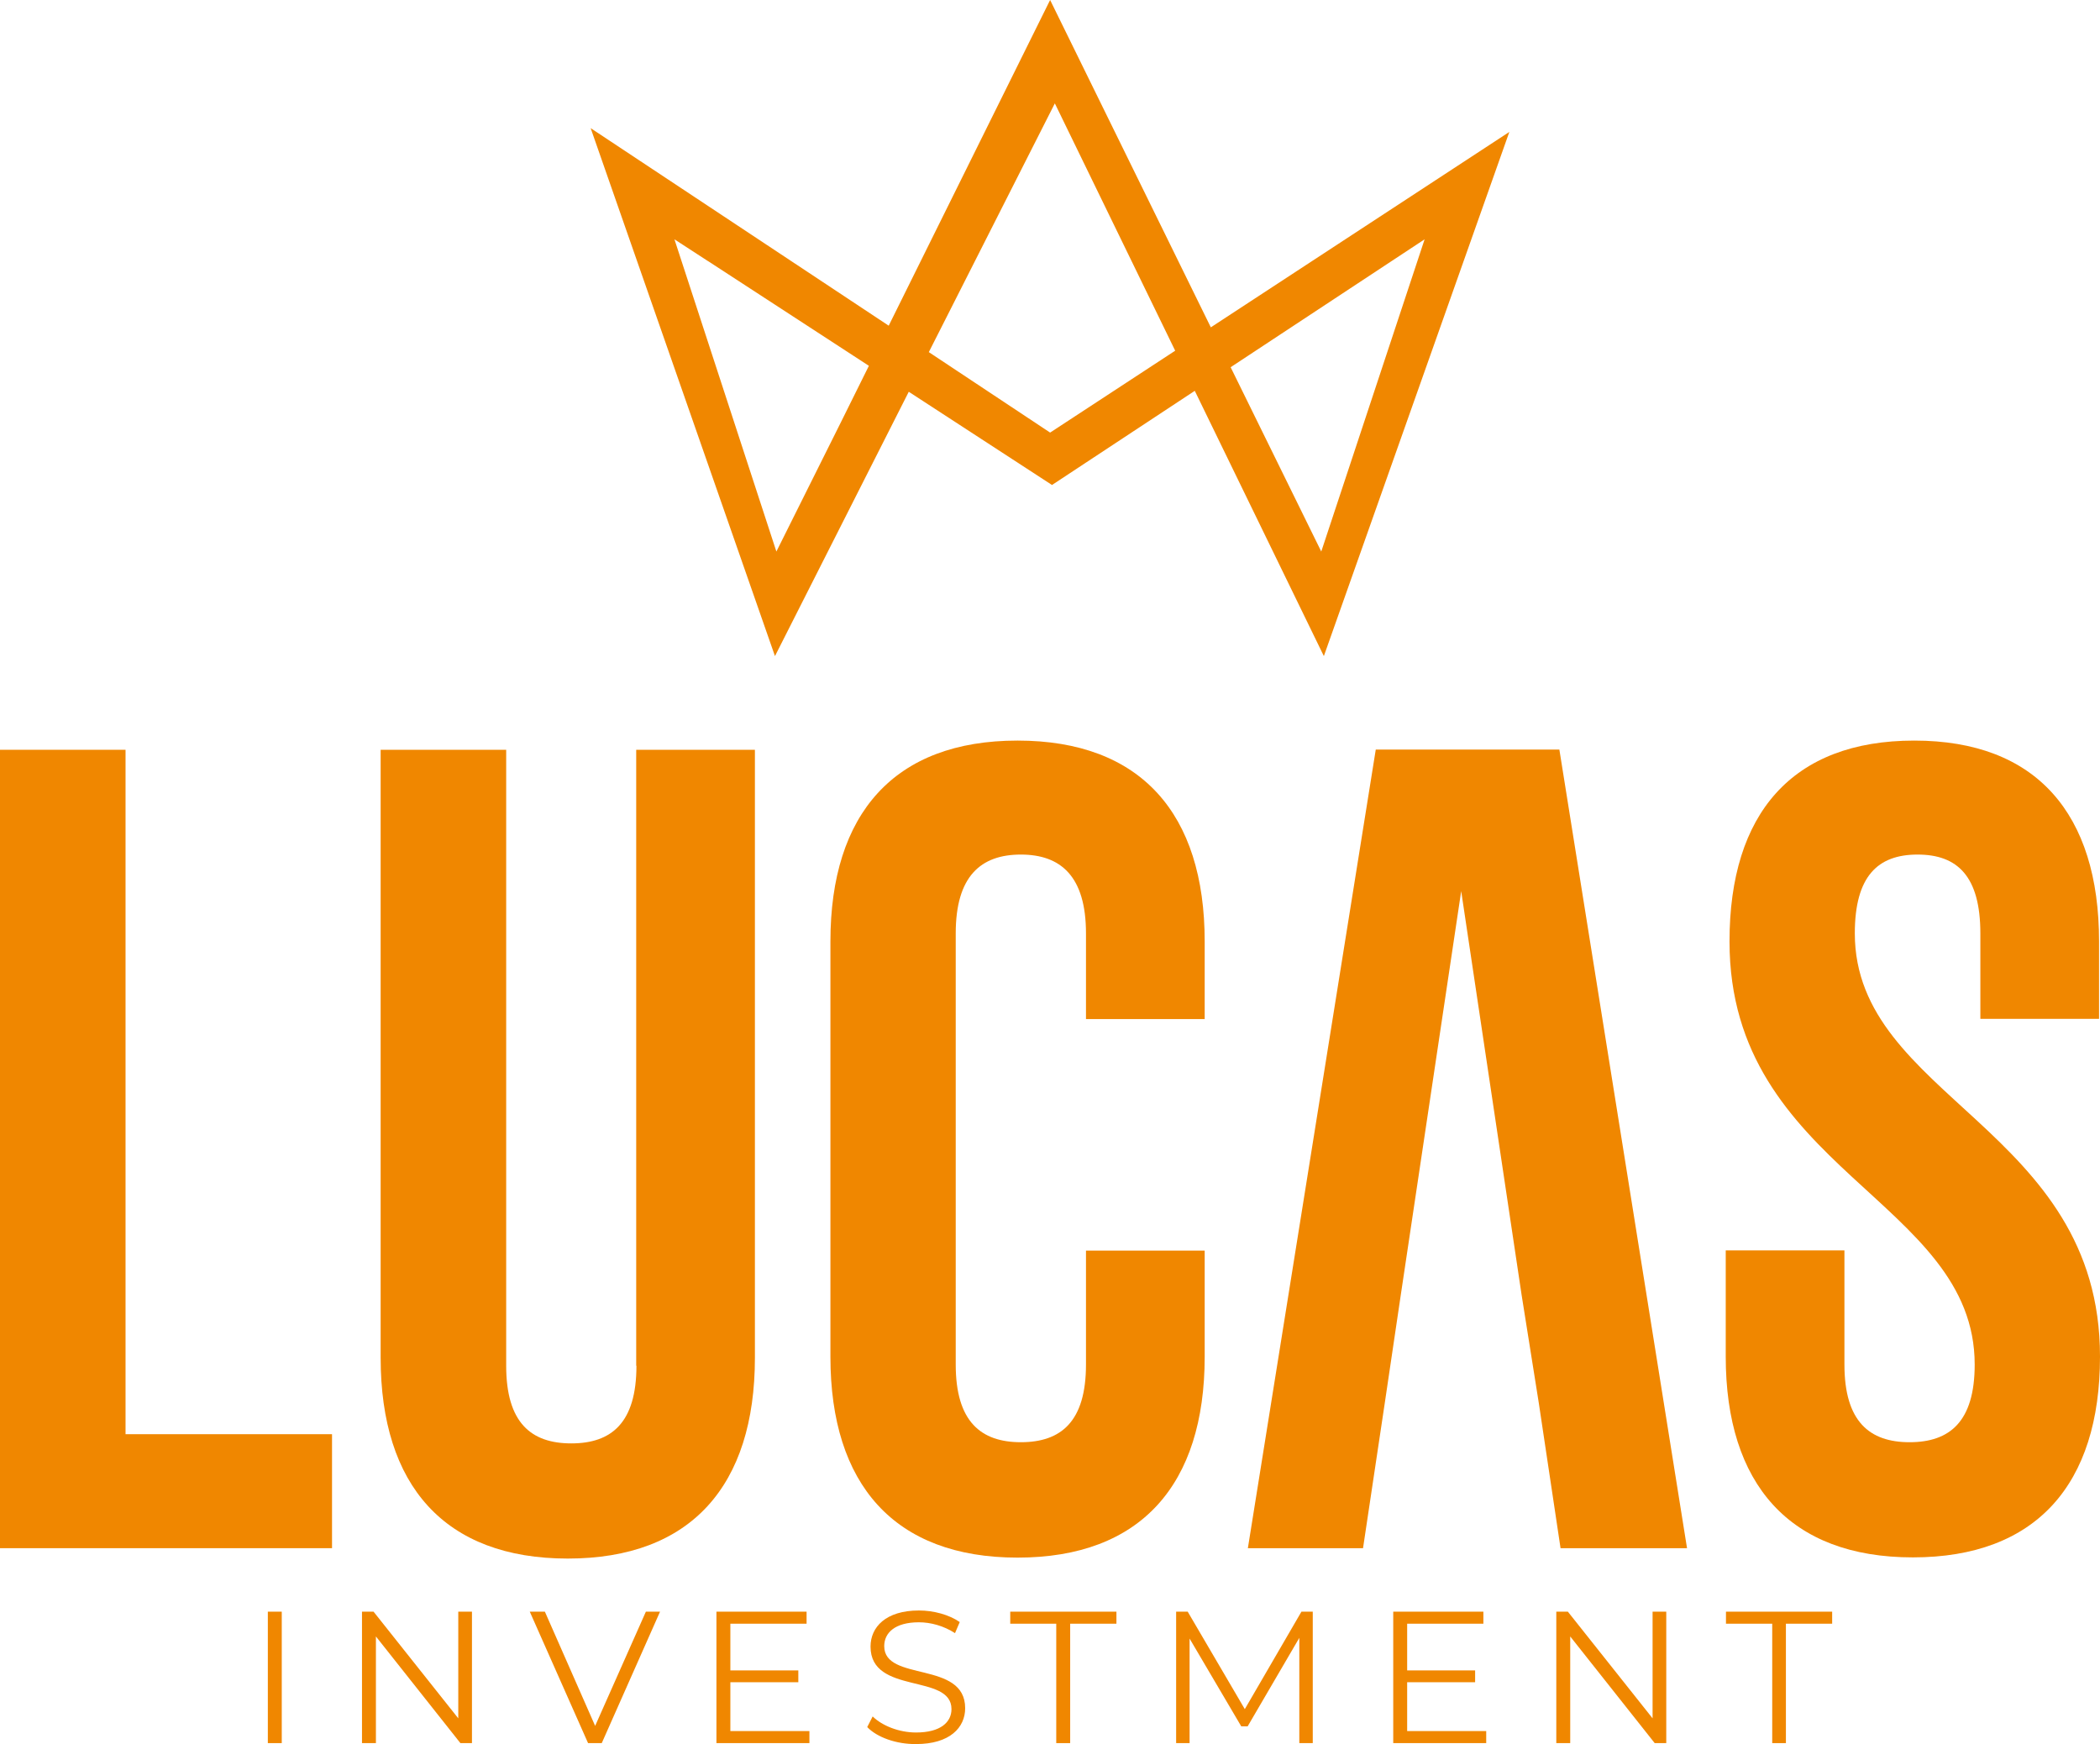<?xml version="1.0" encoding="utf-8"?>
<!-- Generator: Adobe Illustrator 22.0.0, SVG Export Plug-In . SVG Version: 6.00 Build 0)  -->
<svg version="1.1" id="Layer_1" xmlns="http://www.w3.org/2000/svg" xmlns:xlink="http://www.w3.org/1999/xlink" x="0px" y="0px"
	 viewBox="0 0 889.9 739.1" style="enable-background:new 0 0 889.9 739.1;" xml:space="preserve">
<style type="text/css">
	.st0{fill:#F08700;}
</style>
<g>
	<g>
		<g>
			<path class="st0" d="M113.5,682.9h5.9v55.7h-5.9V682.9z"/>
			<path class="st0" d="M200,682.9v55.7h-4.9l-35.8-45.2v45.2h-5.9v-55.7h4.9l35.9,45.2v-45.2H200z"/>
			<path class="st0" d="M279.7,682.9L255,738.6h-5.8l-24.7-55.7h6.4l21.3,48.4l21.5-48.4H279.7z"/>
			<path class="st0" d="M343,733.5v5.1h-39.4v-55.7h38.2v5.1h-32.3v19.8h28.8v5h-28.8v20.7H343z"/>
			<path class="st0" d="M367.5,731.8l2.3-4.5c4,3.9,11.1,6.8,18.4,6.8c10.4,0,15-4.4,15-9.9c0-15.3-34.3-5.9-34.3-26.5
				c0-8.2,6.4-15.3,20.5-15.3c6.3,0,12.8,1.8,17.3,4.9l-2,4.7c-4.8-3.1-10.3-4.6-15.3-4.6c-10.2,0-14.7,4.5-14.7,10.1
				c0,15.3,34.3,6,34.3,26.3c0,8.2-6.5,15.2-20.8,15.2C379.8,739.1,371.6,736.1,367.5,731.8z"/>
			<path class="st0" d="M447.7,688h-19.6v-5.1h45v5.1h-19.6v50.6h-5.9V688z"/>
			<path class="st0" d="M556.3,682.9v55.7h-5.7V694l-21.9,37.5H526l-21.9-37.2v44.3h-5.7v-55.7h4.9l24.2,41.3l24-41.3H556.3z"/>
			<path class="st0" d="M629.8,733.5v5.1h-39.4v-55.7h38.2v5.1h-32.3v19.8h28.8v5h-28.8v20.7H629.8z"/>
			<path class="st0" d="M706.1,682.9v55.7h-4.9l-35.8-45.2v45.2h-5.9v-55.7h4.9l35.9,45.2v-45.2H706.1z"/>
			<path class="st0" d="M751,688h-19.6v-5.1h45v5.1h-19.6v50.6H751V688z"/>
		</g>
		<g>
			<polygon class="st0" points="53.2,317.7 0,317.7 0,656 140.7,656 140.7,607.7 53.2,607.7 			"/>
			<path class="st0" d="M269.7,578.7c0,24.2-10.6,32.9-27.6,32.9s-27.6-8.7-27.6-32.9v-261h-53.2v257.6c0,54.1,27.1,85.1,79.3,85.1
				c52.2,0,79.3-30.9,79.3-85.1V317.7h-50.3V578.7z"/>
			<path class="st0" d="M431.2,313.8c-52.2,0-79.3,30.9-79.3,85.1v176c0,54.1,27.1,85.1,79.3,85.1c52.2,0,79.3-30.9,79.3-85.1v-45
				h-50.3v48.3c0,24.2-10.6,32.9-27.6,32.9c-16.9,0-27.6-8.7-27.6-32.9V395.5c0-24.2,10.6-33.4,27.6-33.4c16.9,0,27.6,9.2,27.6,33.4
				v36.3h50.3v-32.9C510.5,344.7,483.4,313.8,431.2,313.8z"/>
			<polygon class="st0" points="583,317.6 528.8,656 577.6,656 586.8,594.6 593.6,548.7 619.2,377.6 644.8,548.7 652.1,594.6 
				661.3,656 714.9,656 660.8,317.6 			"/>
			<path class="st0" d="M786,395.5c0-24.2,9.7-33.4,26.6-33.4s26.6,9.2,26.6,33.4v14v22.2h50.3v-22.2v-10.6
				c0-54.1-26.6-85.1-78.3-85.1c-51.7,0-78.3,30.9-78.3,85.1c0,96.7,103.9,109.7,103.9,179.3c0,24.2-10.6,32.9-27.6,32.9
				c-16.9,0-27.6-8.7-27.6-32.9V554v-24.2h-50.3V554v20.8c0,54.1,27.1,85.1,79.3,85.1c52.2,0,79.3-30.9,79.3-85.1
				C889.9,478.1,786,465.1,786,395.5z"/>
		</g>
	</g>
	<g>
		<path class="st0" d="M513.1,138.7L445,0l-68.4,138L250.3,54.3L328.4,278l56.7-112l60.7,39.5l60.5-39.9L561,278l78.6-222.1
			L513.1,138.7z M356.1,179.4l-27.1,54.3l-43.2-132.3l14,9.1l0.5,0.3l67.9,44.2L356.1,179.4z M445,183.3l-51.4-34.1L447,43.8
			l51,104.8L445,183.3z M559.9,233.7l-38.4-78.1l82.2-54.2L559.9,233.7z"/>
	</g>
</g>
</svg>

